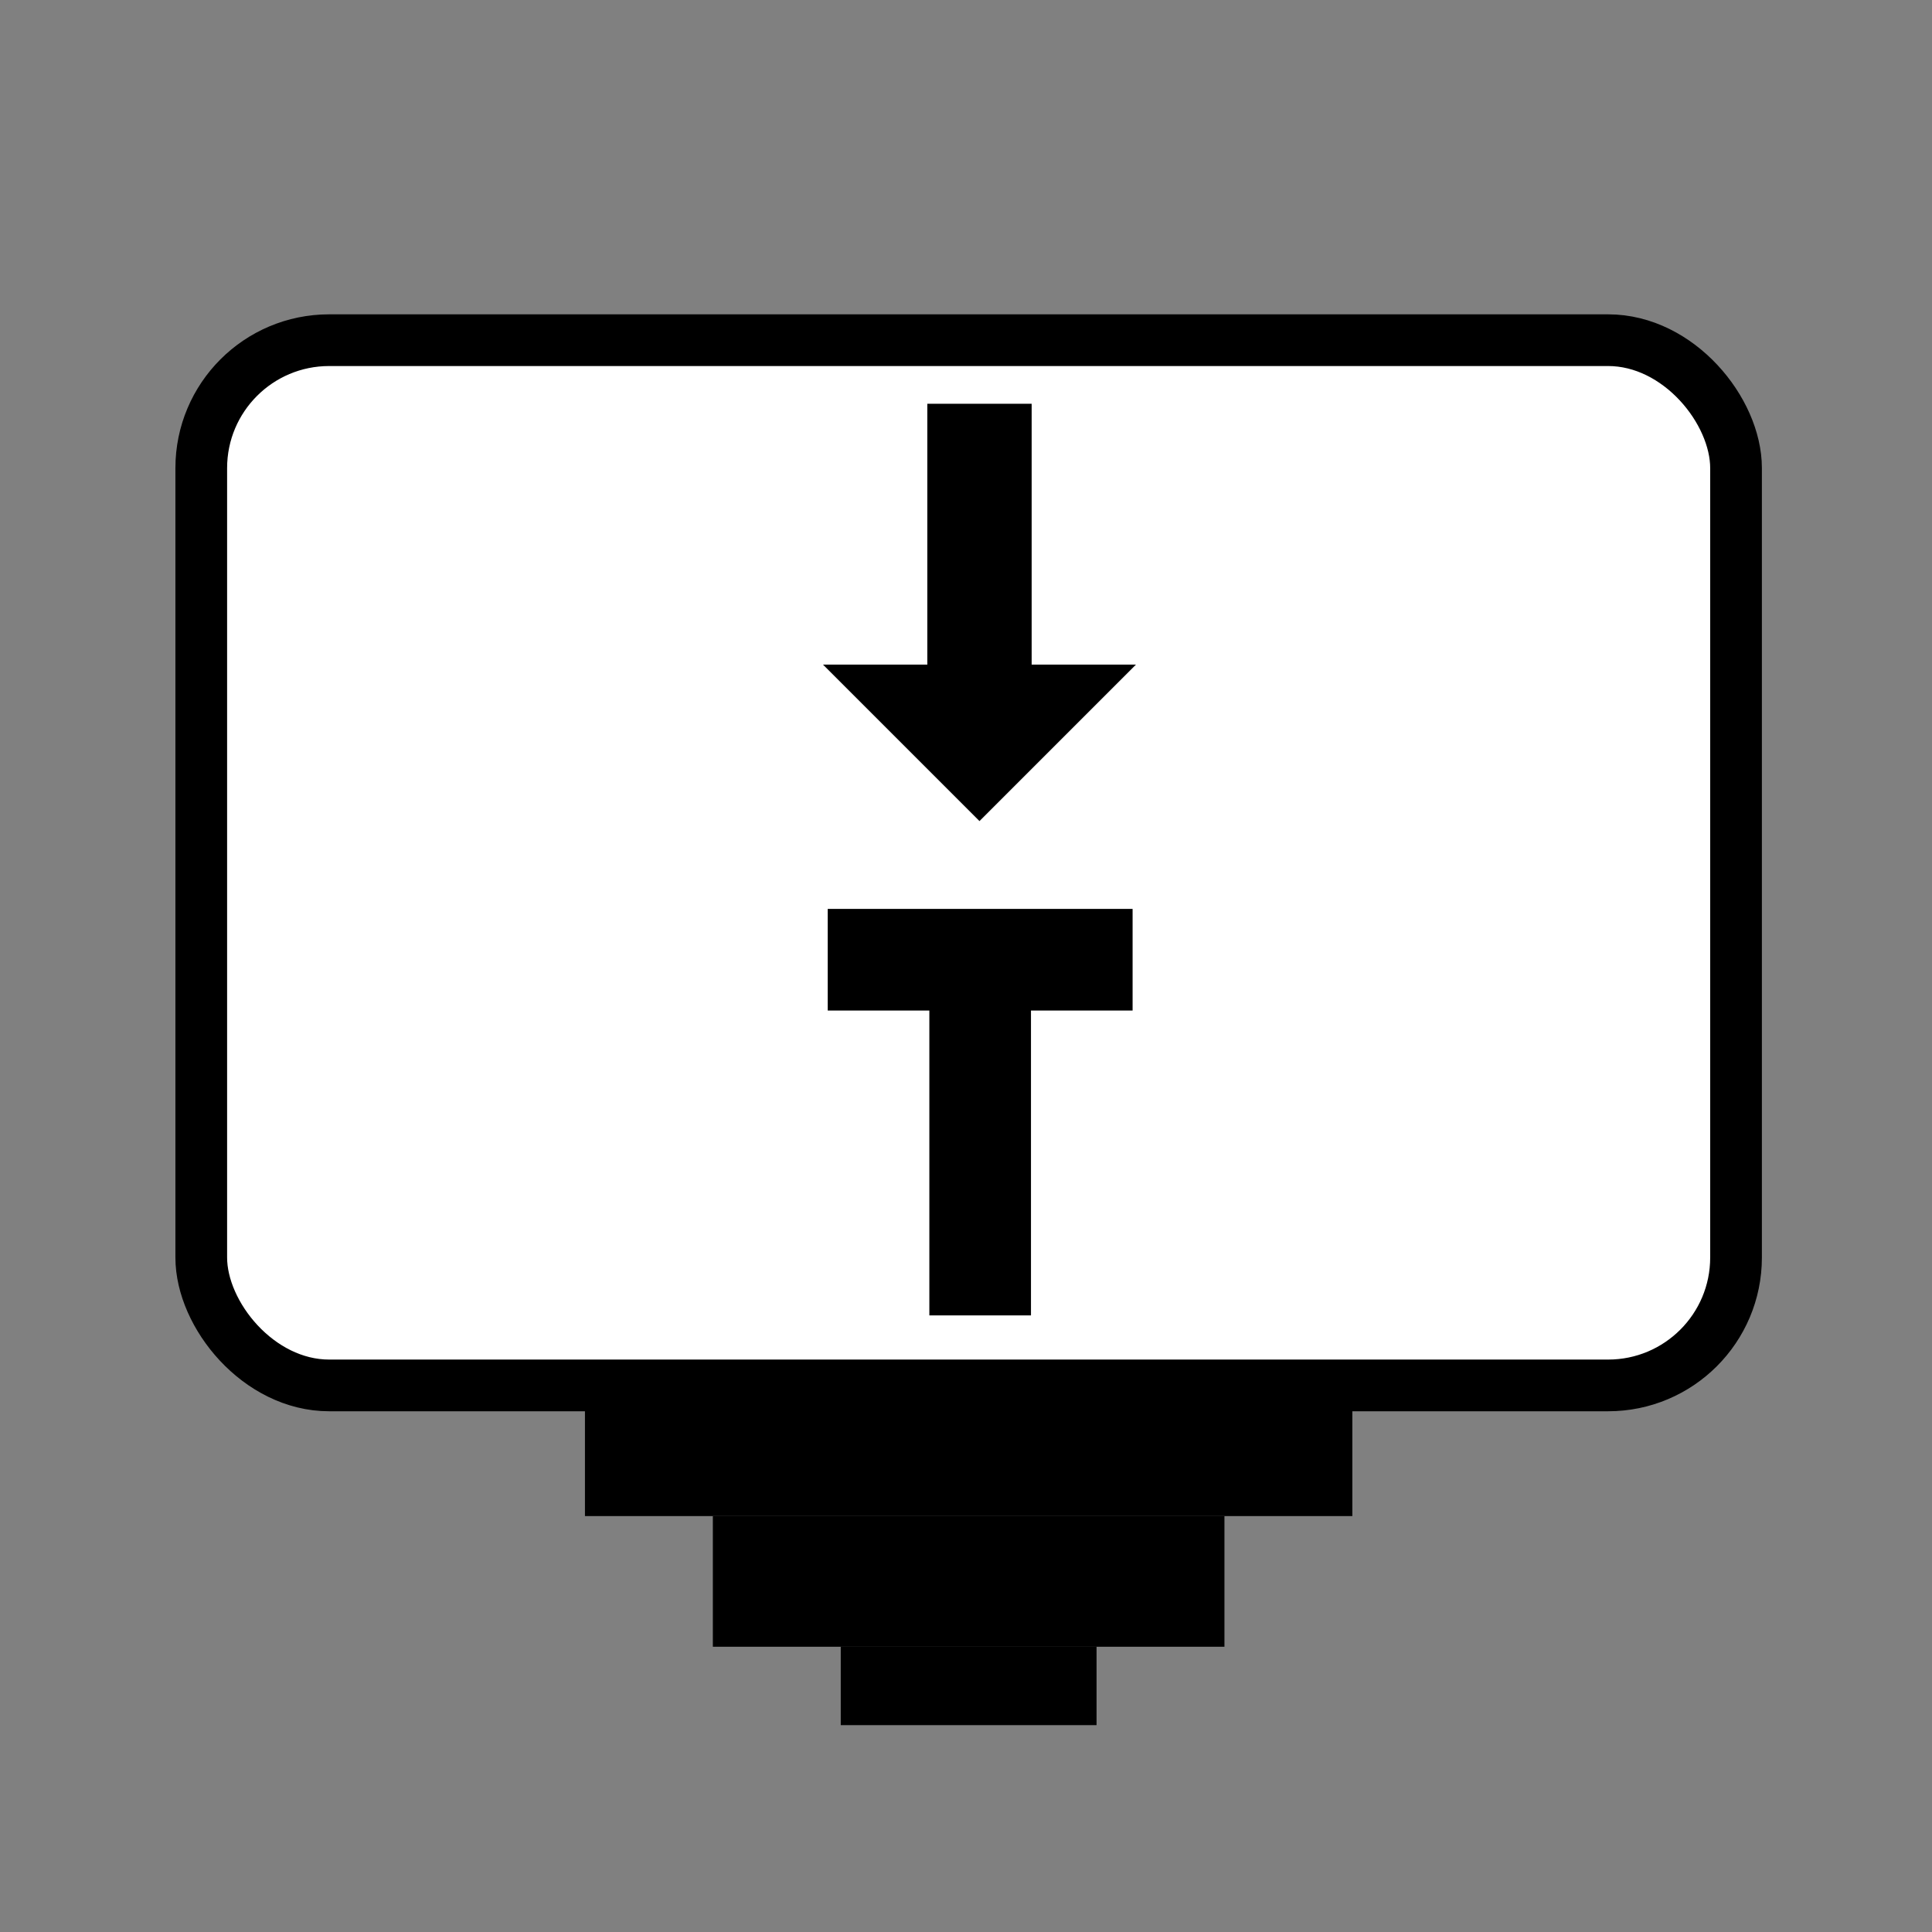 <?xml version="1.0" encoding="UTF-8" standalone="no"?>
<svg
   viewBox="0 0 100 100"
   width="100"
   height="100"
   version="1.1"
   id="svg8"
   sodipodi:docname="local_interf_text_pull.svg"
   inkscape:version="1.3.2 (091e20e, 2023-11-25, custom)"
   xmlns:inkscape="http://www.inkscape.org/namespaces/inkscape"
   xmlns:sodipodi="http://sodipodi.sourceforge.net/DTD/sodipodi-0.dtd"
   xmlns="http://www.w3.org/2000/svg"
   xmlns:svg="http://www.w3.org/2000/svg">
  <rect x="0" y="0" width="100" height="100" fill="#808080" stroke="none"/>
  <sodipodi:namedview
     id="namedview1"
     pagecolor="#ffffff"
     bordercolor="#000000"
     borderopacity="0.25"
     inkscape:showpageshadow="2"
     inkscape:pageopacity="0.0"
     inkscape:pagecheckerboard="0"
     inkscape:deskcolor="#d1d1d1"
     inkscape:zoom="10.99"
     inkscape:cx="49.954504"
     inkscape:cy="50"
     inkscape:window-width="2560"
     inkscape:window-height="1334"
     inkscape:window-x="-11"
     inkscape:window-y="-11"
     inkscape:window-maximized="1"
     inkscape:current-layer="svg8" />
  <defs
     id="defs8" />
  <!-- Écran -->
  <rect
     x="10.417"
     y="17.608"
     width="79.44"
     height="54.101"
     rx="6.62"
     fill="white"
     stroke="black"
     stroke-width="2.676"
     id="rect1" />
  <polygon
     points="20,30 20,10 80,10 80,30 60,30 60,90 40,90 40,30 "
     fill="#000000"
     id="polygon1-3"
     transform="matrix(0.263,0,0,0.263,37.583,44.415)" />
  <!-- Bordure inférieure de l'écran -->
  <rect
     x="30.277"
     y="71.709"
     width="39.72"
     height="6.763"
     fill="black"
     id="rect2" />
  <!-- Base de l'écran -->
  <rect
     x="36.897"
     y="78.472"
     width="26.48"
     height="6.763"
     fill="black"
     id="rect3" />
  <rect
     x="43.517"
     y="85.235"
     width="13.24"
     height="4.058"
     fill="black"
     id="rect4" />
  <!-- Icônes réseau (cercles connectés) -->
  <!-- Texte pour souligner la connexion locale -->
  <polygon
     points="60,60 80,60 50,90 20,60 40,60 40,10 60,10 "
     fill="#000000"
     id="polygon1"
     transform="matrix(0.27,0,0,0.27,37.198,18.199)" />
</svg>
